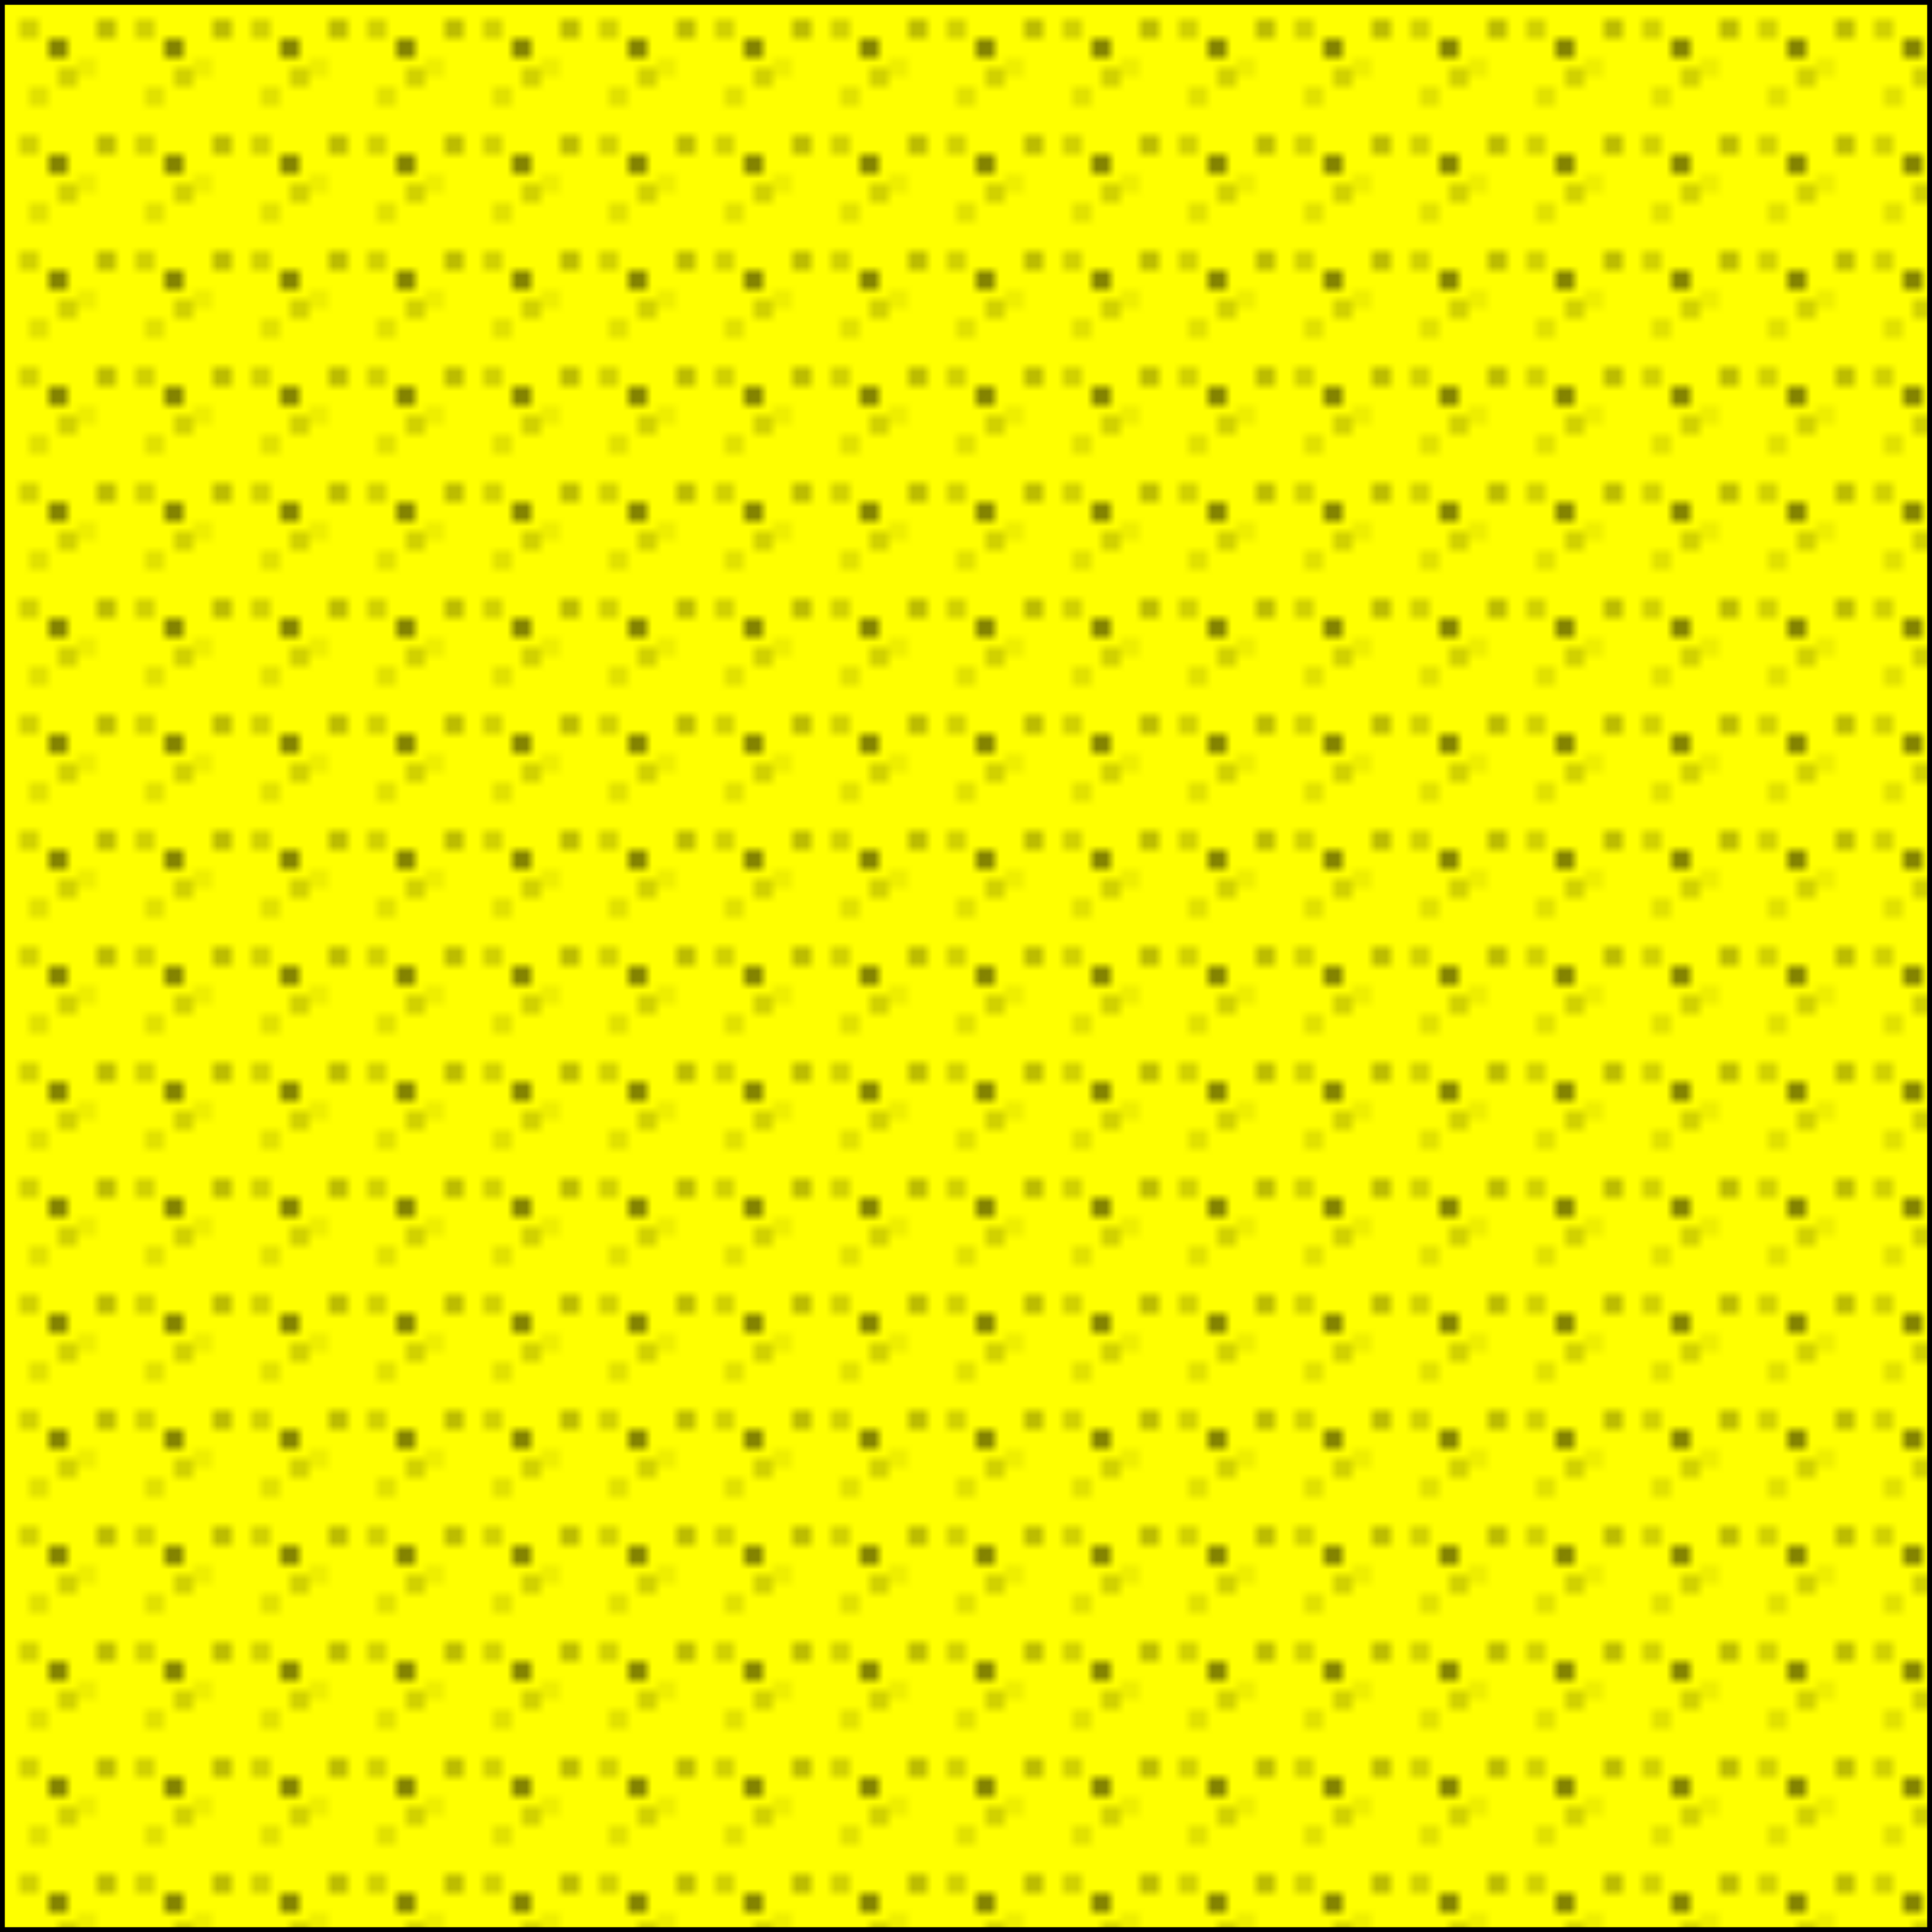 <svg width="200" height="200" xmlns="http://www.w3.org/2000/svg">
    <defs>
        <pattern id="Sand"
            x="0" y="0" width="12" height="12"
            patternUnits="userSpaceOnUse">
            <rect x="0" y="0" width="12" height="12" stroke="yellow" fill="yellow" />
            <circle cx="3" cy="3" r=".5" fill="black" />
            <circle cx="7" cy="8" r=".5" fill="black" />
            <circle cx="6" cy="5" r=".8" fill="black" />
            <circle cx="4" cy="10" r=".4" fill="black" />
            <circle cx="11" cy="3" r=".6" fill="black" />
            <circle cx="9" cy="7" r=".3" fill="black" />
        </pattern>
    </defs>
    <rect x="0" y="0" width="200" height="200"
        style="stroke: #000000; fill: url(#Sand);" />
</svg>